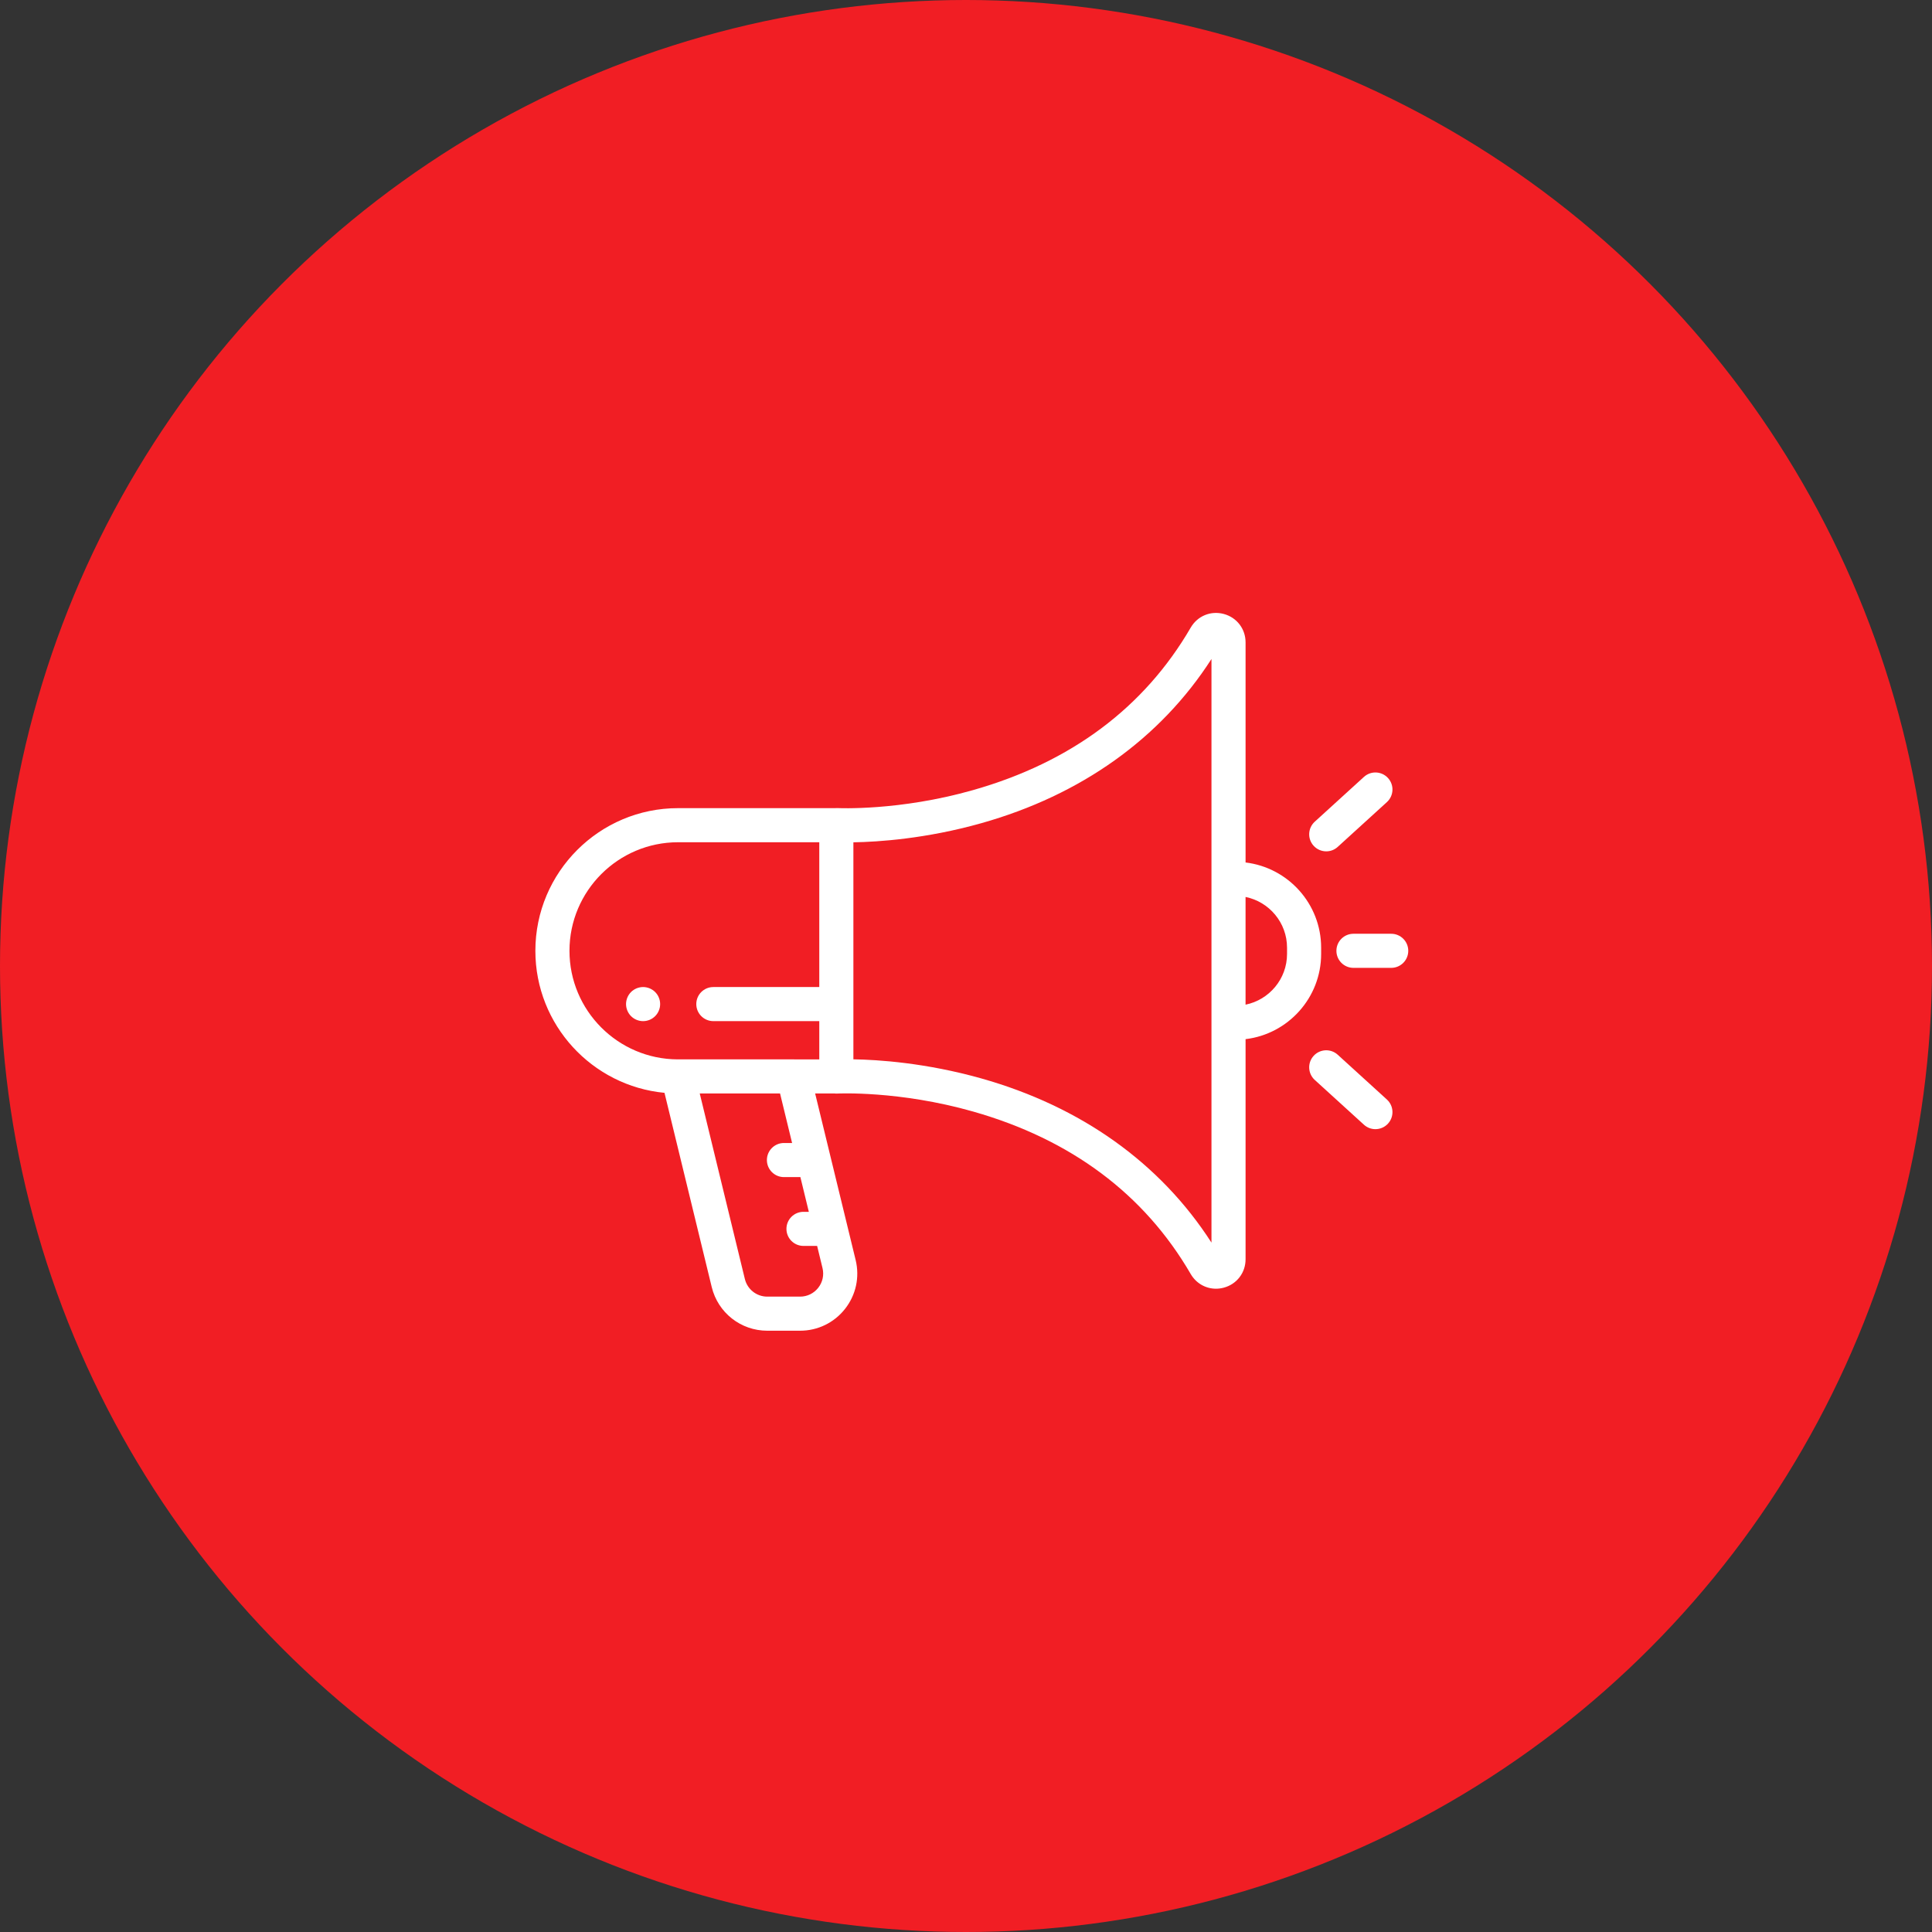 <svg width="166" height="166" viewBox="0 0 166 166" fill="none" xmlns="http://www.w3.org/2000/svg">
<rect x="0" y="0" width="166" height="166" fill="#333333" stroke="none"/>
<circle cx="83" cy="83" r="83" fill="#F11E24"/>
<path d="M113.514 81.426C113.514 77.658 110.673 74.543 107.021 74.105V55.193C107.021 54.035 106.269 53.054 105.151 52.753C104.033 52.452 102.891 52.922 102.309 53.923C98.314 60.796 92.022 65.494 83.607 67.886C77.244 69.696 71.993 69.433 71.942 69.43C71.865 69.426 71.789 69.43 71.713 69.437H58.258C51.499 69.437 46 74.936 46 81.695C46 88.062 50.879 93.308 57.094 93.897L61.152 110.584C61.689 112.794 63.653 114.337 65.927 114.337H68.743C70.261 114.337 71.669 113.653 72.607 112.46C73.545 111.267 73.877 109.737 73.518 108.262L70.038 93.953H71.71C71.787 93.961 71.863 93.965 71.941 93.96C71.993 93.957 77.244 93.695 83.607 95.504C92.022 97.897 98.314 102.595 102.309 109.468C102.774 110.267 103.596 110.728 104.477 110.728C104.7 110.728 104.926 110.698 105.151 110.638C106.269 110.337 107.021 109.356 107.021 108.198V89.285C110.673 88.848 113.514 85.733 113.514 81.965V81.426ZM70.209 107.051L70.671 108.954C70.816 109.55 70.682 110.168 70.303 110.65C69.925 111.131 69.356 111.408 68.743 111.408H65.927C65.008 111.408 64.216 110.784 63.999 109.892L60.123 93.953H67.023L68.058 98.208H67.358C66.549 98.208 65.893 98.864 65.893 99.673C65.893 100.482 66.549 101.138 67.358 101.138H68.77L69.496 104.122H69.037C68.228 104.122 67.572 104.777 67.572 105.586C67.572 106.396 68.228 107.051 69.037 107.051H70.209ZM70.394 84.808H61.291C60.482 84.808 59.826 85.463 59.826 86.272C59.826 87.081 60.482 87.737 61.291 87.737H70.394V91.024H68.254C68.228 91.022 68.201 91.02 68.174 91.02H58.258C58.244 91.02 58.23 91.022 58.217 91.023C53.092 91 48.93 86.825 48.93 81.695C48.93 76.552 53.114 72.367 58.258 72.367H70.394V84.808ZM104.091 75.516V87.875V106.767C99.701 99.94 92.891 95.076 84.309 92.658C79.558 91.32 75.453 91.052 73.324 91.018V86.272V72.373C75.454 72.338 79.558 72.071 84.309 70.732C92.891 68.315 99.701 63.451 104.091 56.624V75.516ZM110.584 81.965C110.584 84.114 109.051 85.912 107.02 86.322V77.068C109.051 77.478 110.584 79.277 110.584 81.426V81.965Z" fill="white"/>
<path d="M113.953 73.149C114.305 73.149 114.658 73.023 114.938 72.767L119.163 68.919C119.762 68.375 119.805 67.448 119.26 66.85C118.715 66.252 117.789 66.209 117.191 66.753L112.966 70.601C112.368 71.146 112.324 72.072 112.869 72.67C113.158 72.988 113.555 73.149 113.953 73.149Z" fill="white"/>
<path d="M114.939 90.624C114.34 90.079 113.414 90.122 112.869 90.72C112.324 91.318 112.368 92.245 112.966 92.79L117.191 96.637C117.472 96.893 117.825 97.019 118.177 97.019C118.575 97.019 118.971 96.858 119.26 96.541C119.805 95.942 119.762 95.016 119.163 94.471L114.939 90.624Z" fill="white"/>
<path d="M119.535 80.231H116.291C115.482 80.231 114.826 80.886 114.826 81.695C114.826 82.504 115.482 83.16 116.291 83.16H119.535C120.344 83.16 121 82.504 121 81.695C121 80.886 120.344 80.231 119.535 80.231Z" fill="white"/>
<path d="M56.608 85.713C56.572 85.623 56.526 85.538 56.474 85.459C56.419 85.379 56.359 85.304 56.292 85.236C56.223 85.169 56.148 85.108 56.068 85.055C55.989 85.002 55.904 84.957 55.816 84.92C55.727 84.883 55.634 84.856 55.542 84.837C55.353 84.798 55.158 84.798 54.969 84.837C54.876 84.856 54.783 84.883 54.695 84.92C54.607 84.957 54.521 85.002 54.442 85.055C54.361 85.108 54.287 85.169 54.219 85.236C54.152 85.304 54.09 85.379 54.038 85.459C53.985 85.538 53.94 85.623 53.903 85.713C53.866 85.8 53.838 85.893 53.819 85.986C53.8 86.08 53.79 86.177 53.79 86.272C53.79 86.367 53.8 86.464 53.819 86.559C53.838 86.651 53.866 86.744 53.903 86.833C53.94 86.921 53.985 87.006 54.038 87.085C54.09 87.166 54.152 87.24 54.219 87.308C54.287 87.375 54.361 87.437 54.442 87.491C54.521 87.544 54.607 87.589 54.695 87.626C54.783 87.662 54.876 87.69 54.969 87.709C55.065 87.728 55.16 87.737 55.255 87.737C55.352 87.737 55.447 87.728 55.542 87.709C55.636 87.69 55.727 87.662 55.816 87.626C55.904 87.589 55.989 87.544 56.068 87.491C56.148 87.437 56.223 87.375 56.292 87.308C56.359 87.24 56.419 87.166 56.474 87.085C56.526 87.006 56.572 86.921 56.608 86.833C56.645 86.744 56.673 86.651 56.692 86.559C56.711 86.464 56.72 86.367 56.72 86.272C56.72 86.177 56.711 86.08 56.692 85.986C56.673 85.893 56.645 85.8 56.608 85.713Z" fill="white"/>
</svg>
